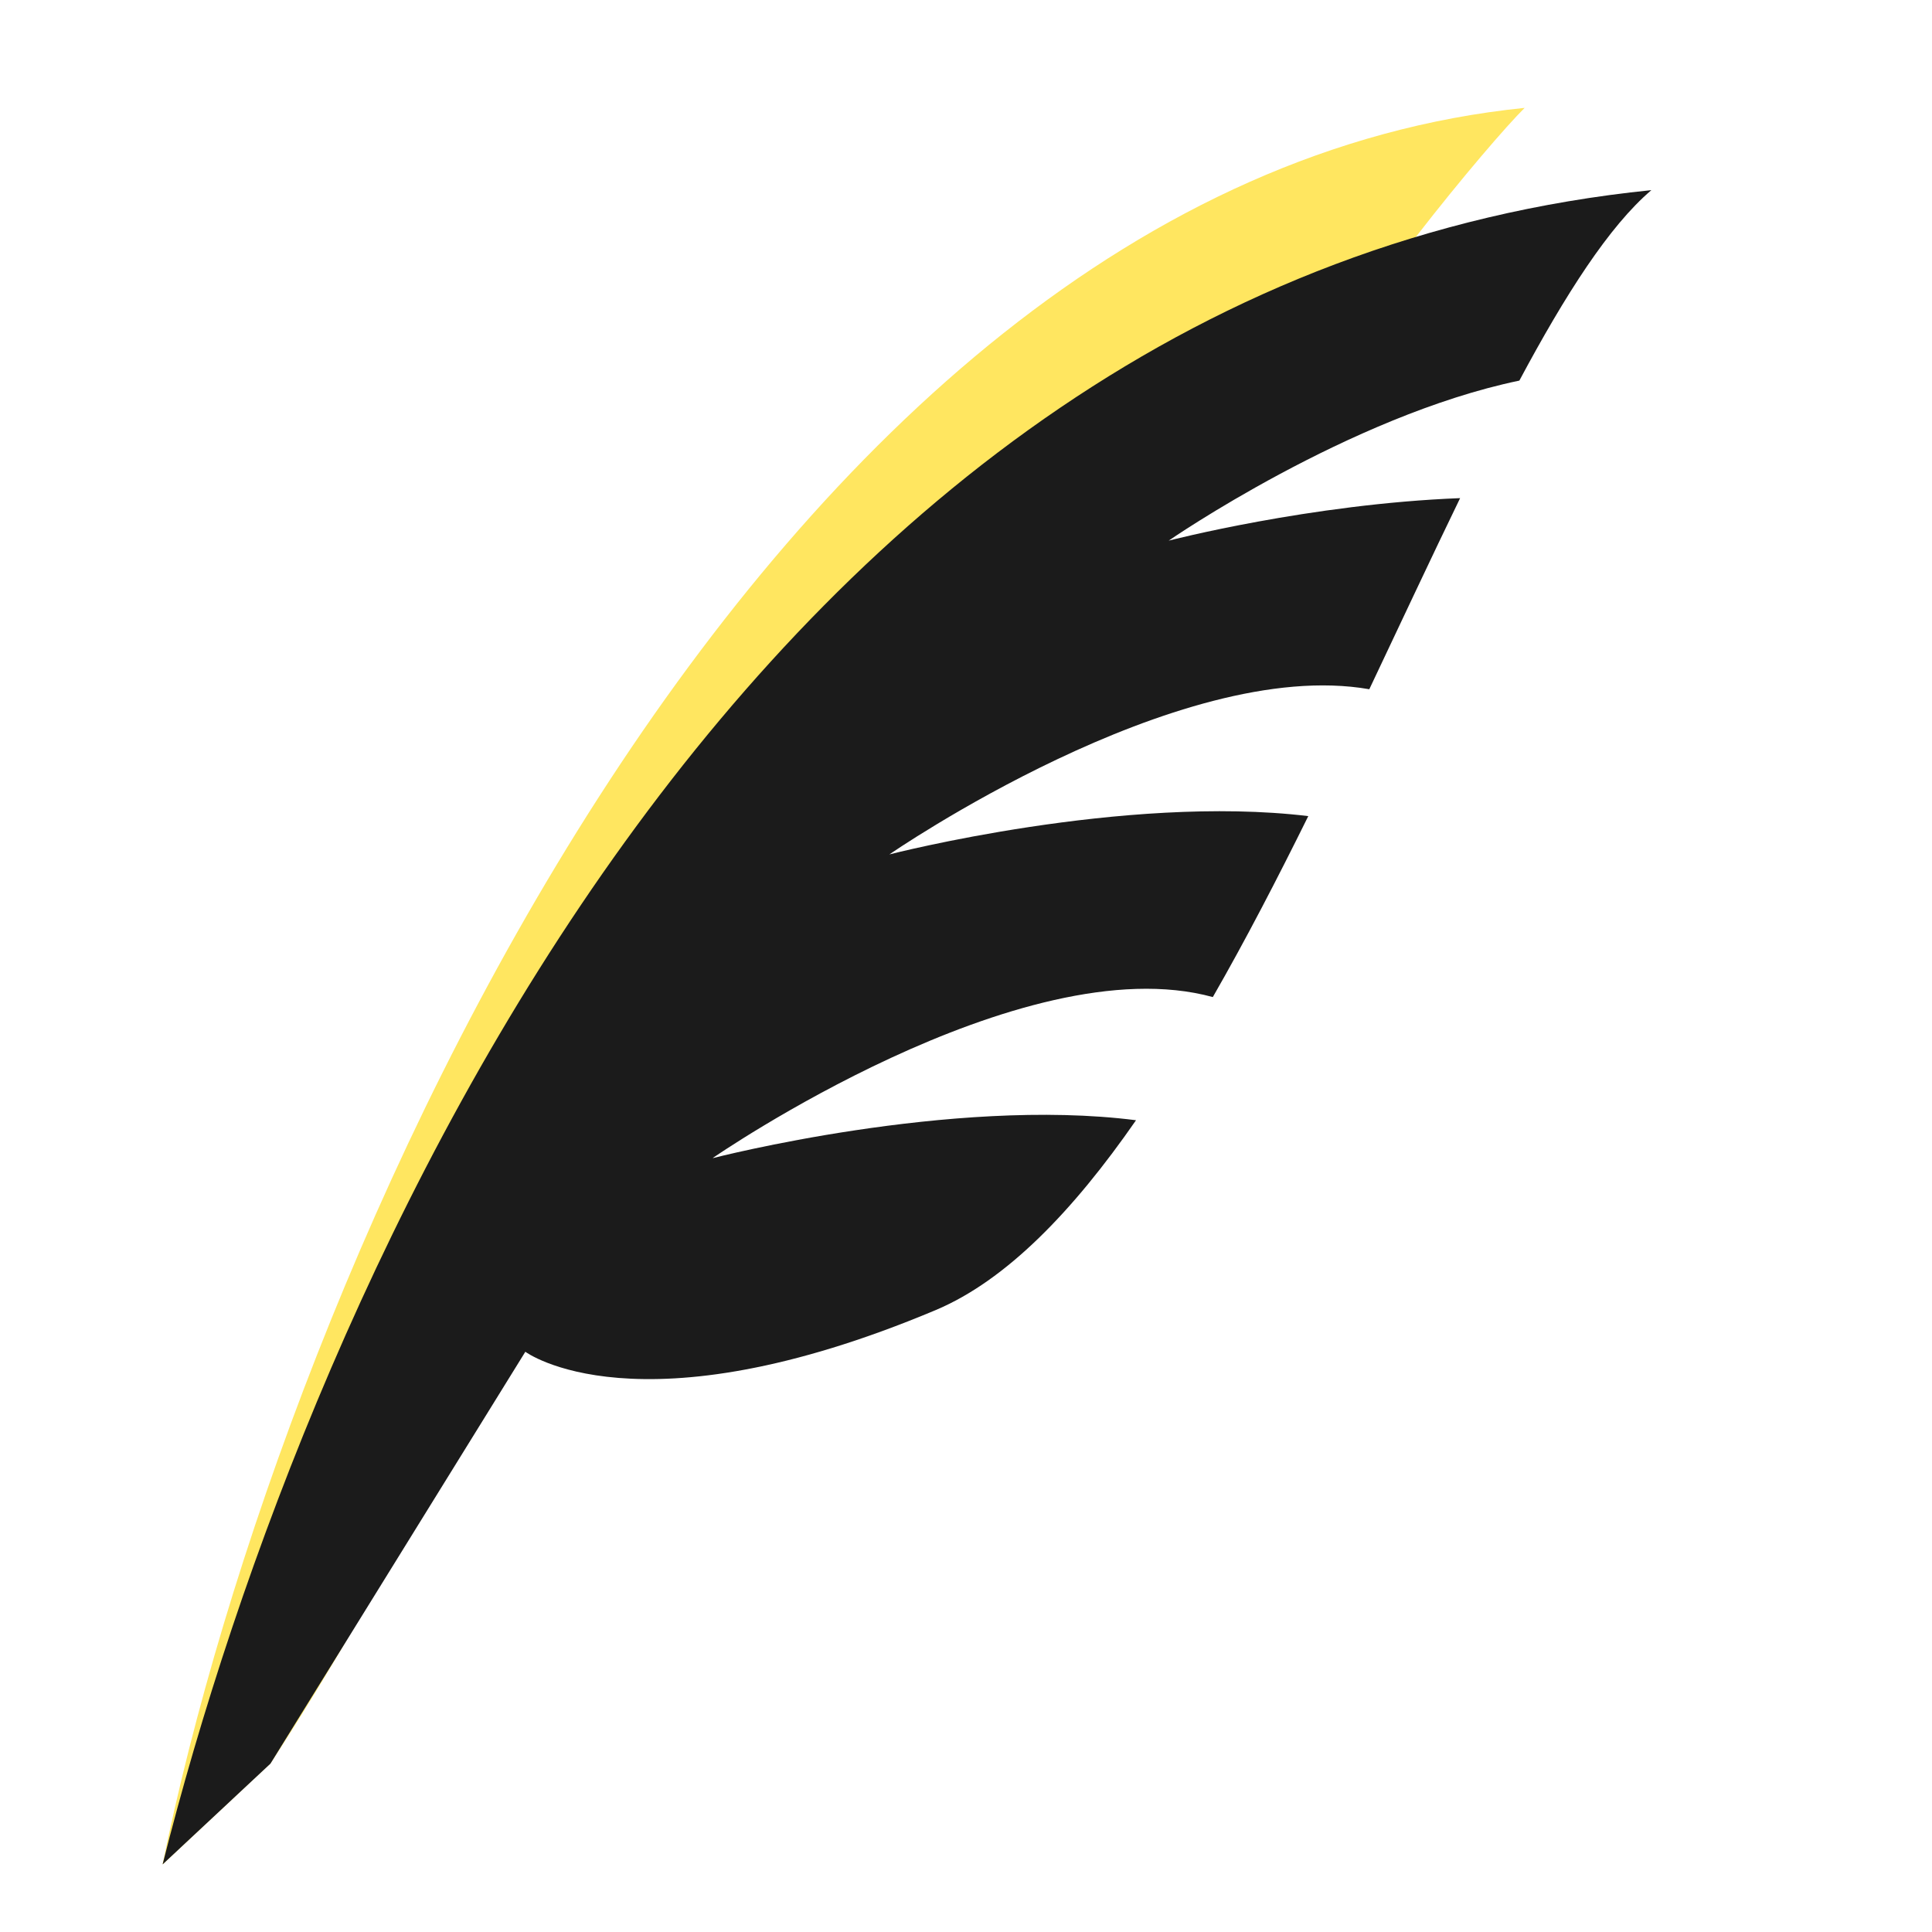 <svg width="12" height="12" fill="none" xmlns="http://www.w3.org/2000/svg"><path d="M3.507 7.187l2.537-1.029s.252-.436.986-.51c-.984-.155-2.185.22-2.185.22s1.469-1.695 2.496-1.47c.16-.404-1.133-1.31-1.276-1.018-.144.292.192.08.192.08s.95-.758 1.856-.961C8.351 1.968 9.248.889 9.47.67c-4.788.486-7.724 7.287-8.46 10.91l.67-.627S2.956 9.017 2.896 8.43c-.059-.585.606.53 2.186-.221.374-.178.723-.602 1.051-1.16-1.11.575-2.627.137-2.627.137z" fill="#ffe660"/><path d="M4.428 7.192s1.917-1.325 3.105-.999c.204-.355.401-.736.593-1.124-1.144-.138-2.602.238-2.602.238s1.789-1.235 2.981-1.026c.194-.409.382-.812.564-1.187-.93.036-1.81.264-1.81.264s1.12-.774 2.178-.994c.286-.535.558-.96.82-1.183C4.67 1.748 1.927 7.94 1.01 11.58l.67-.626 1.583-2.558s.696.52 2.549-.259c.439-.185.853-.615 1.244-1.179-1.147-.147-2.627.235-2.627.235z" fill="#1b1b1b"/></svg>
